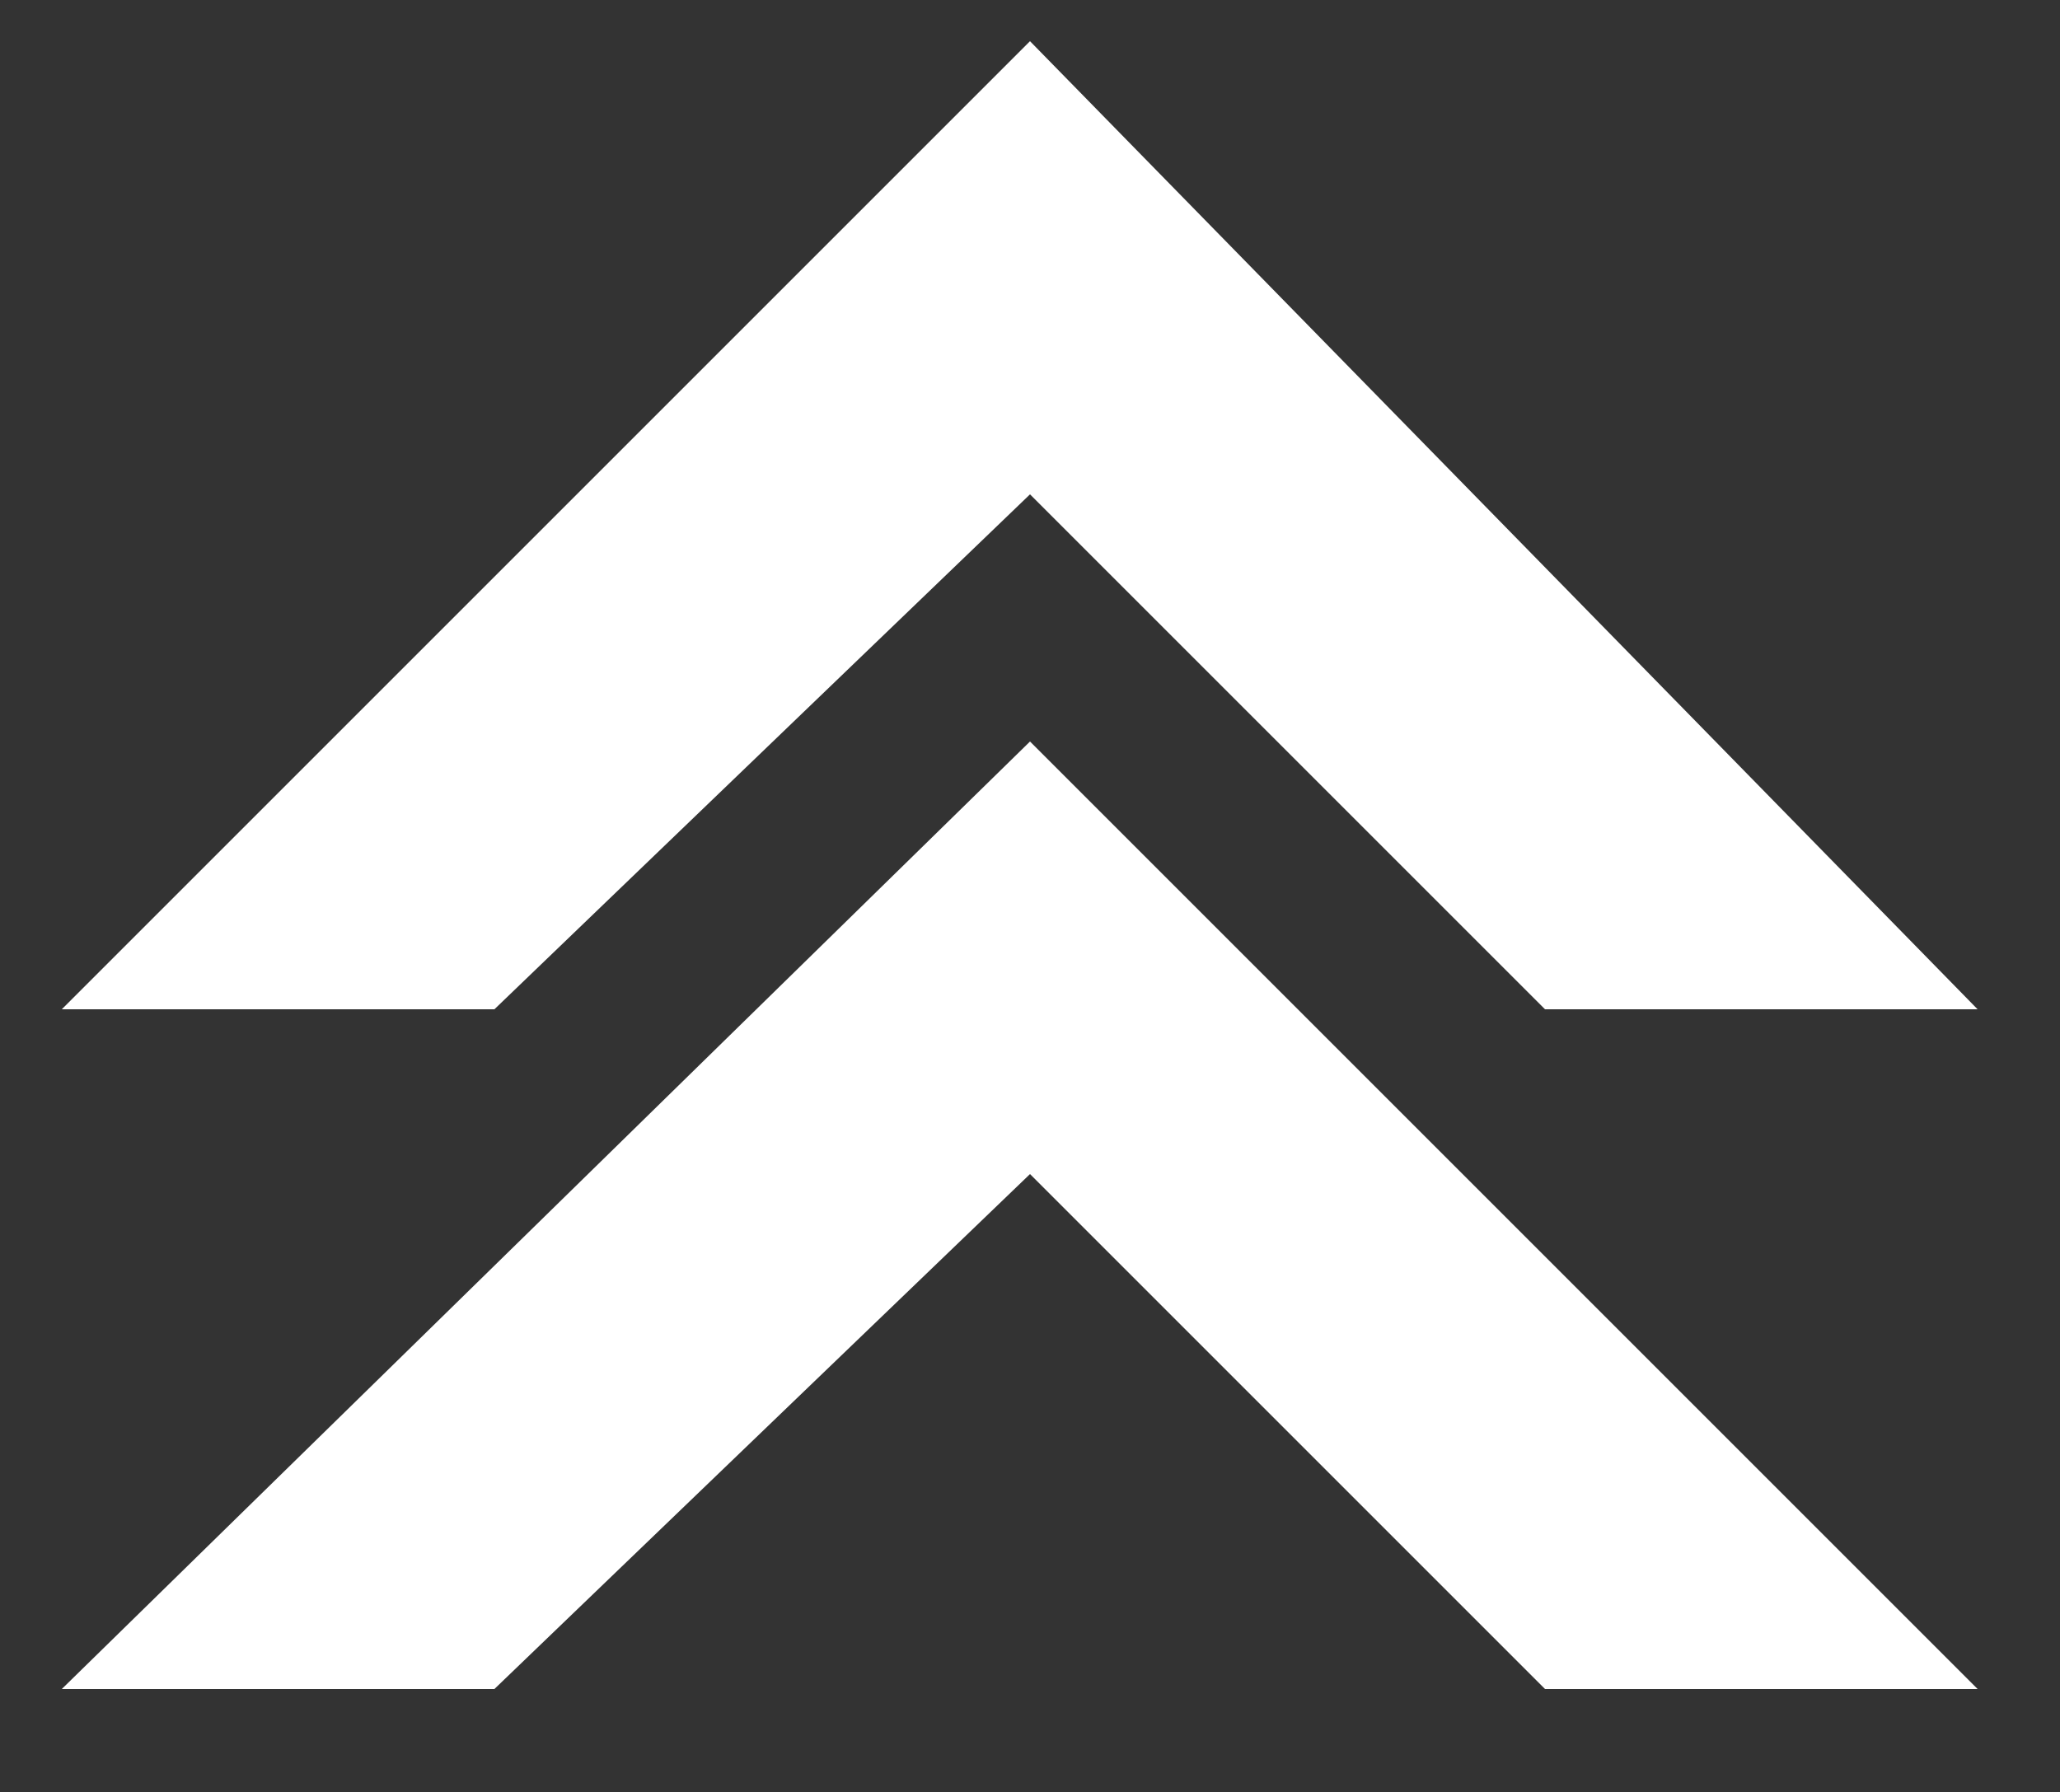 <?xml version="1.0" encoding="utf-8"?>
<!-- Generator: Adobe Illustrator 17.0.0, SVG Export Plug-In . SVG Version: 6.00 Build 0)  -->
<!DOCTYPE svg PUBLIC "-//W3C//DTD SVG 1.1//EN" "http://www.w3.org/Graphics/SVG/1.1/DTD/svg11.dtd">
<svg version="1.1" id="Layer_1" xmlns="http://www.w3.org/2000/svg" xmlns:xlink="http://www.w3.org/1999/xlink" x="0px" y="0px"
	 width="10px" height="8.7px" viewBox="0 0 10 8.7" enable-background="new 0 0 10 8.7" xml:space="preserve">
<rect x="0" y="0" width="10" height="8.7" fill="#333333" stroke="none"/>
<g>
	<polygon fill="#FFFFFF" points="0.3,4.9 2.4,4.9 5,2.4 7.5,4.9 9.6,4.9 5,0.2 	"/>
	<polygon fill="#FFFFFF" points="0.3,8.2 2.4,8.2 5,5.7 7.5,8.2 9.6,8.2 5,3.6 	"/>
</g>
</svg>
